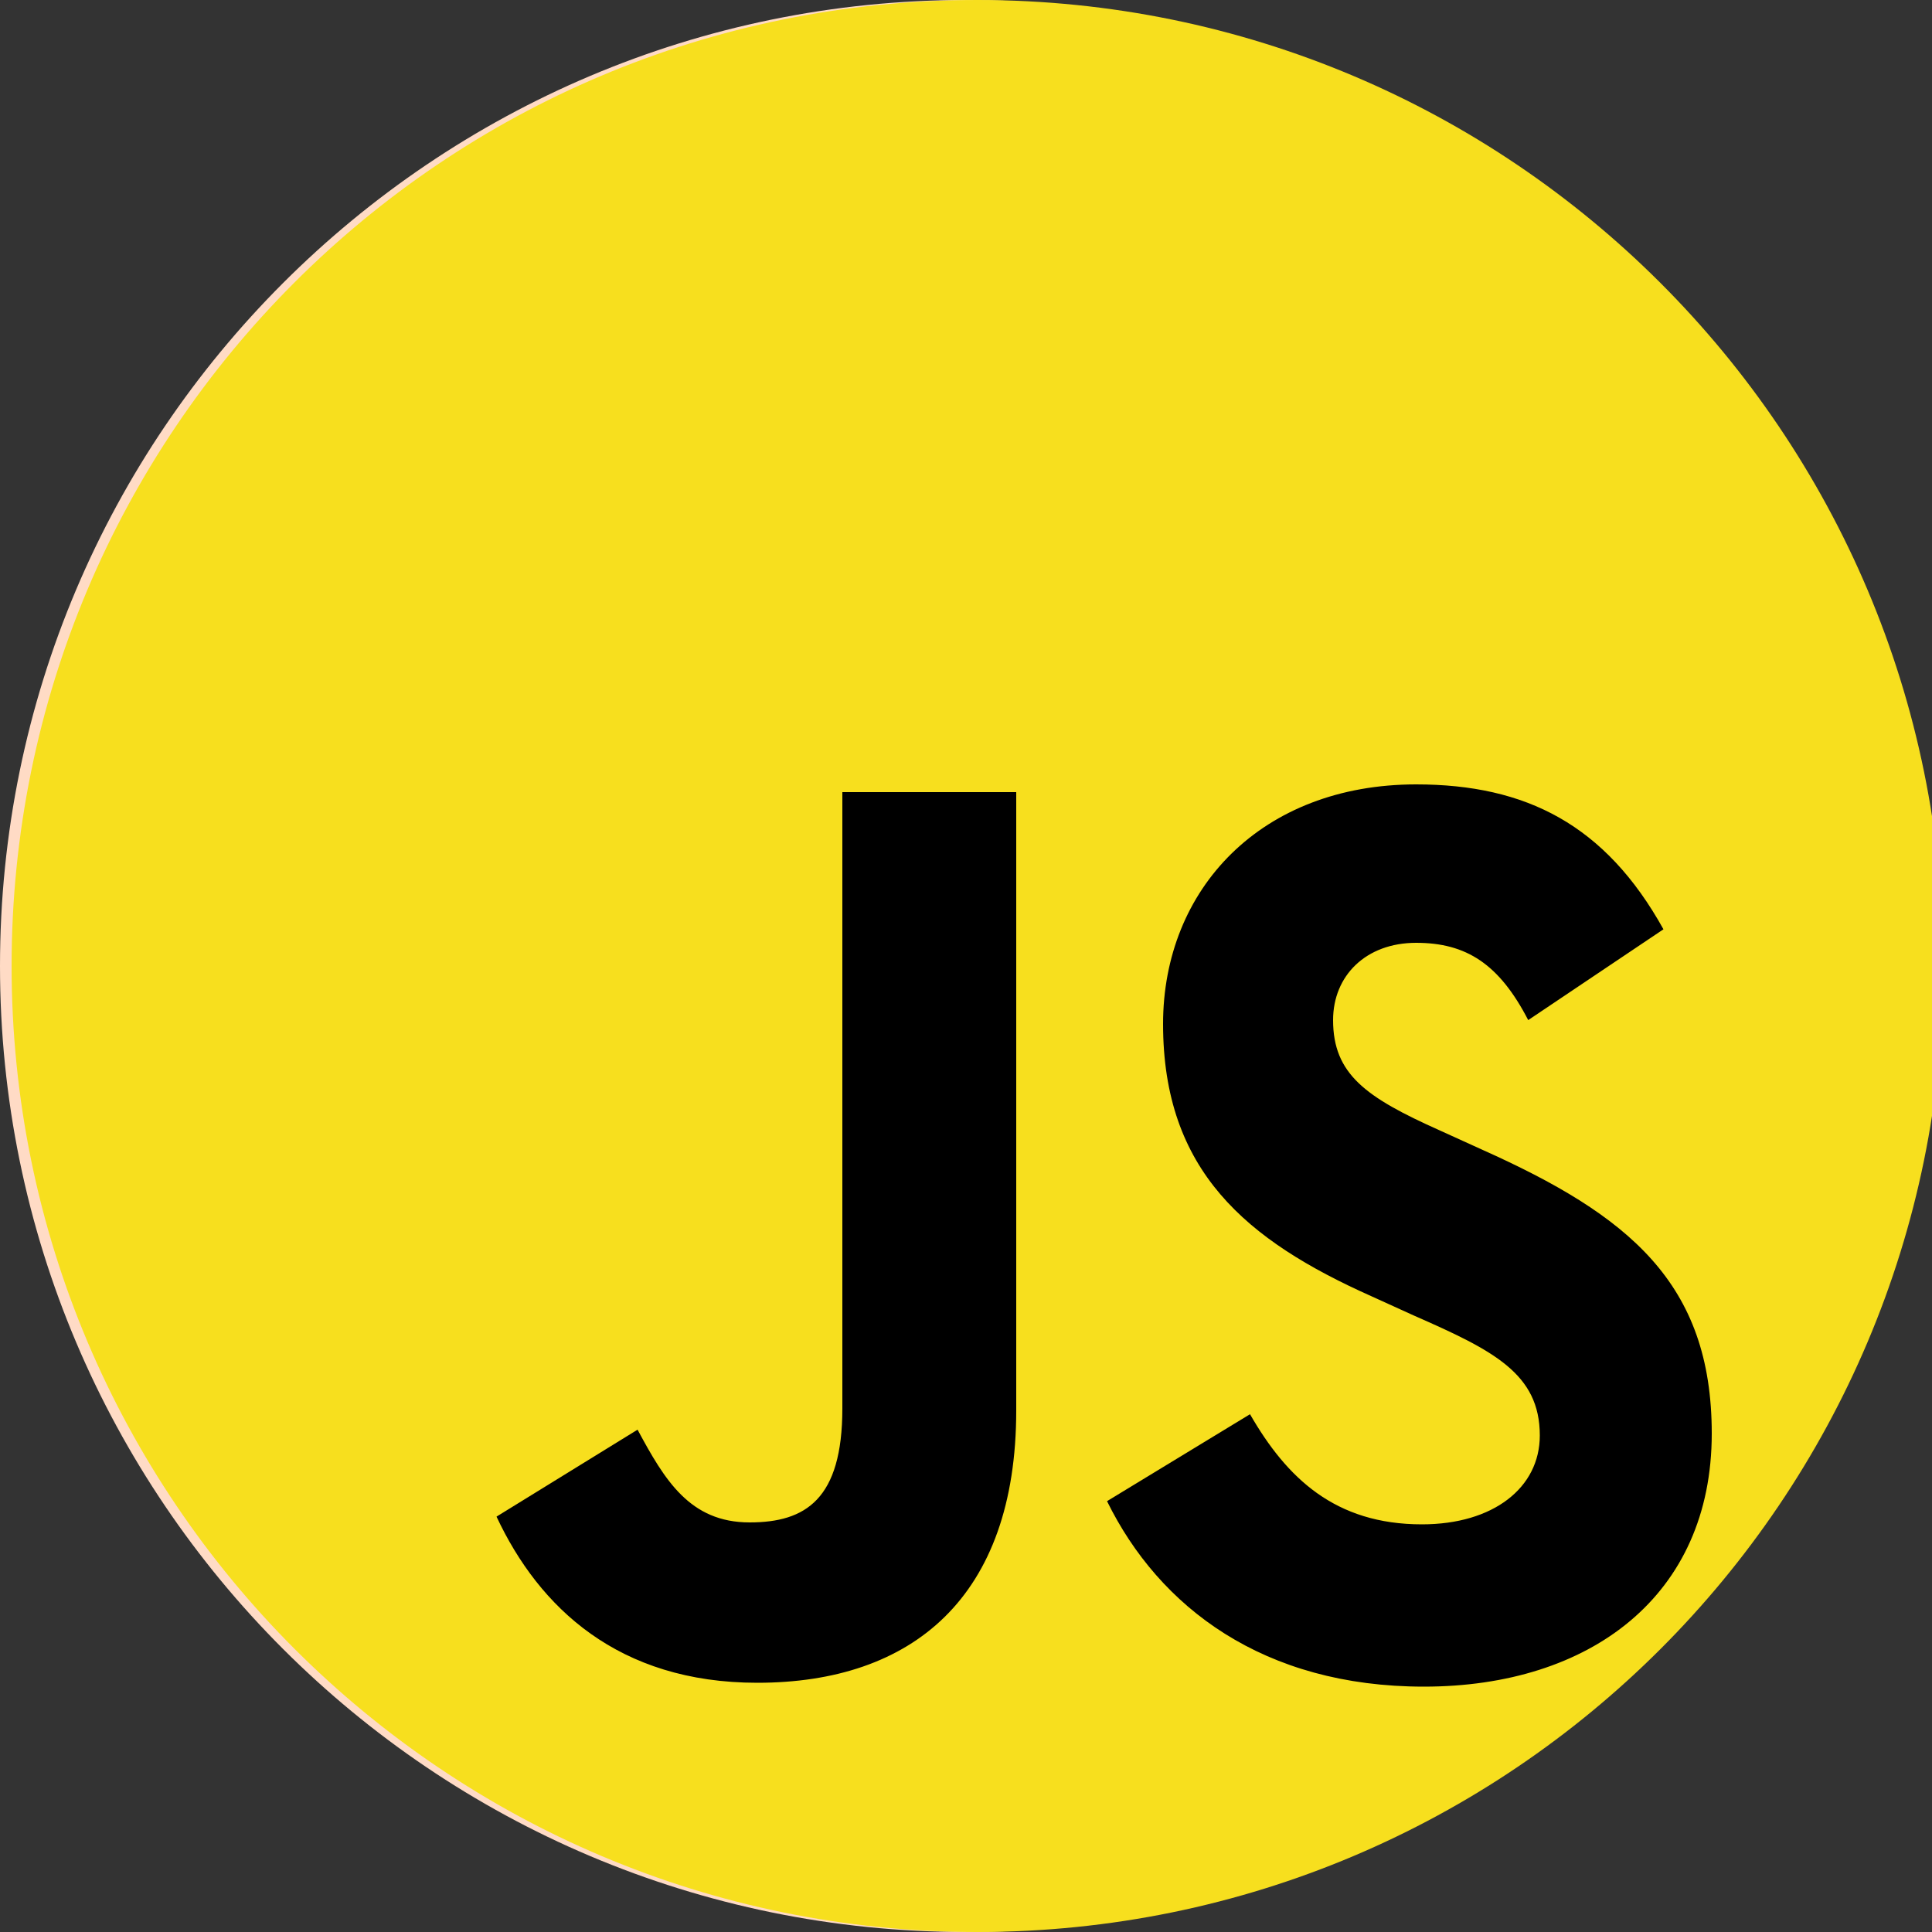 <?xml version="1.0" encoding="utf-8"?>
<!-- Generator: Adobe Illustrator 19.2.1, SVG Export Plug-In . SVG Version: 6.00 Build 0)  -->
<svg version="1.1" id="Layer_1" xmlns="http://www.w3.org/2000/svg" xmlns:xlink="http://www.w3.org/1999/xlink" width="100" height="100"
	 viewBox="0 0 100 100" style="enable-background:new 0 0 100 100;" xml:space="preserve">
<rect x="0" y="0" width="100" height="100" fill="#333333" stroke="none"/>
<style type="text/css">
	.st0{fill:#FFDBC5;}
	.st1{fill:#EDEDED;}
	.st2{fill:#4681A0;}
	.st3{fill:#F6F6F6;}
	.st4{fill:#A3E0F5;}
	.st5{fill:#3DB39E;}
	.st6{fill:#4BC2AD;}
	.st7{fill:#EFC75E;}
	.st8{fill:#1F85A9;}
	.st9{fill:#D5D5D5;}
	.st10{fill:#3F7490;}
	.st11{fill:#131313;}
	.st12{fill:#1572B6;}
	.st13{fill:#33A9DC;}
	.st14{fill:#FFFFFF;}
	.st15{fill:#EBEBEB;}
	.st16{fill:#F7DF1E;}
</style>
<path class="st0" d="M50,0c27.6,0,50,22.4,50,50s-22.4,50-50,50S0,77.6,0,50S22.4,0,50,0z"/>
<path class="st1" d="M-97.7,31.1l51.1-13.7c1.6-0.4,3.3,0.5,3.7,2.1l10.1,37.7c0.4,1.6-0.5,3.2-2.1,3.7l-51.1,13.7
	c-1.6,0.4-3.3-0.5-3.7-2.1l-10.1-37.7C-100.3,33.2-99.4,31.6-97.7,31.1z"/>
<path class="st2" d="M-93.6,34.1l44.8-12c1.2-0.3,2.5,0.4,2.8,1.6l8.4,31.3c0.3,1.2-0.4,2.5-1.6,2.8l-44.8,12
	c-1.2,0.3-2.5-0.4-2.8-1.6L-95.2,37C-95.5,35.7-94.8,34.5-93.6,34.1z"/>
<path class="st3" d="M-88.3,31h52.9c1.7,0,3,1.3,3,3v39c0,1.7-1.4,3-3,3h-52.9c-1.7,0-3-1.3-3-3V34C-91.3,32.4-90,31-88.3,31z"/>
<path class="st4" d="M-85,35h46.4c1.3,0,2.3,1,2.3,2.3v32.4c0,1.3-1,2.3-2.3,2.3H-85c-1.3,0-2.3-1-2.3-2.3V37.3
	C-87.3,36-86.3,35-85,35z"/>
<path class="st5" d="M-83.3,61c-1.4,0-2.7,0.1-4,0.3v8.4c0,1.3,1,2.3,2.3,2.3h17.5c0.1-0.5,0.2-1,0.2-1.5
	C-67.3,65.2-74.5,61-83.3,61z"/>
<path class="st6" d="M-36.3,69.7V57.2c-3.1-0.8-6.5-1.2-10.1-1.2c-14.4,0-26.1,7.2-26.1,16h33.8C-37.4,72-36.3,71-36.3,69.7z"/>
<path class="st7" d="M-87.3,37.3v11.6c0.5,0.1,1,0.1,1.5,0.1c6.9,0,12.5-5.6,12.5-12.5c0-0.5,0-1-0.1-1.5H-85
	C-86.3,35-87.3,36-87.3,37.3z"/>
<path class="st8" d="M-35.4,76h-52.9c-1.7,0-3-1.3-3-3V34c0-0.3,0.1-0.6,0.1-0.9c-1.2,0.4-2.1,1.5-2.1,2.9v39c0,1.7,1.4,3,3,3h52.9
	c1.4,0,2.5-0.9,2.9-2.1C-34.8,75.9-35.1,76-35.4,76z"/>
<path class="st9" d="M-91.3,66.8V34c0-0.3,0.1-0.6,0.1-0.9c-1.2,0.4-2.1,1.5-2.1,2.9v23.3L-91.3,66.8z"/>
<path class="st10" d="M-92.3,33.8c-0.6,0.5-1,1.3-1,2.2V44l2,7.5V34c0-0.2,0-0.3,0.1-0.5L-92.3,33.8z"/>
<g id="Page_1">
	<g id="Layer_1_1_">
		<path id="Shape" class="st11" d="M-17.8,121.1h-8.5l8.8,9.6v4.6h-18.2v-5.3h8.8l-8.8-9.6v-4.6h17.8V121.1L-17.8,121.1z
			 M-39.3,121.1h-8.5l8.8,9.6v4.6h-18.2v-5.3h8.8l-8.8-9.6v-4.6h17.8V121.1L-39.3,121.1z M-60.5,121.3h-9.2v8.4h9.2v5.6h-15.7v-19.5
			h15.7V121.3L-60.5,121.3z"/>
		<path id="Shape_1_" class="st12" d="M-88.6,248.4l-9.3-104.3H4.3L-5,248.4L-46.9,260L-88.6,248.4z"/>
		<path id="Shape_2_" class="st13" d="M-46.8,251.1l33.8-9.4l8-89.1h-41.8V251.1z"/>
		<g id="Group" transform="translate(55, 142)">
			<path id="Shape_3_" class="st14" d="M-101.8,48.4h16.9l1.2-13.1h-18.1V22.5h0h32L-70,26l-3.1,35.3h-28.6V48.4z"/>
			<path id="Shape_4_" class="st15" d="M-101.7,81.7L-101.7,81.7l-14.3-3.8l-0.9-10.2h-6.9h-5.9l1.8,20.1l26.2,7.3l0.1,0V81.7z"/>
			<path id="Shape_5_" class="st14" d="M-86,60.7l-1.5,17.1l-14.3,3.9V95l26.2-7.3l0.2-2.2l2.2-24.9H-86z"/>
			<path id="Shape_6_" class="st15" d="M-101.8,22.5v7.9v4.8v0h-30.9h0l-0.3-2.9l-0.6-6.5l-0.3-3.4H-101.8z"/>
			<path id="Shape_7_" class="st15" d="M-101.8,48.4v7.9v4.8v0h-14h0l-0.3-2.9l-0.6-6.5l-0.3-3.4H-101.8z"/>
		</g>
	</g>
</g>
<g id="Page_1_1_">
	<g id="Layer_1_2_">
		<path id="Shape_15_" class="st11" d="M-125.6,11.9h-4.9l5.1,5.5V20h-10.5V17h5.1l-5.1-5.5V8.8h10.3V11.9L-125.6,11.9z
			 M-137.9,11.9h-4.9l5.1,5.5V20h-10.5V17h5.1l-5.1-5.5V8.8h10.3V11.9L-137.9,11.9z M-150.1,12h-5.3v4.8h5.3V20h-9V8.8h9V12
			L-150.1,12z"/>
		<path id="Shape_14_" class="st12" d="M-166.3,85.2l-5.4-60h58.8l-5.4,60l-24.1,6.7L-166.3,85.2z"/>
		<path id="Shape_13_" class="st13" d="M-142.2,86.7l19.5-5.4l4.6-51.3h-24V86.7z"/>
		<g id="Group_1_" transform="translate(55, 142)">
			<path id="Shape_12_" class="st14" d="M-197.2-90.2h9.7l0.7-7.5h-10.4v-7.4h0h18.4l-0.2,2l-1.8,20.3h-16.5V-90.2z"/>
			<path id="Shape_11_" class="st15" d="M-197.2-71.1L-197.2-71.1l-8.2-2.2l-0.5-5.9h-4h-3.4l1,11.6l15.1,4.2l0,0V-71.1z"/>
			<path id="Shape_10_" class="st14" d="M-188.1-83.2l-0.9,9.9l-8.2,2.2v7.7l15.1-4.2l0.1-1.2l1.3-14.3H-188.1z"/>
			<path id="Shape_9_" class="st15" d="M-197.2-105.1v4.6v2.8v0H-215h0l-0.1-1.7l-0.3-3.7l-0.2-2H-197.2z"/>
			<path id="Shape_8_" class="st15" d="M-197.2-90.2v4.6v2.8v0h-8.1h0l-0.1-1.7l-0.3-3.7l-0.2-2H-197.2z"/>
		</g>
	</g>
</g>
<g>
	<path class="st16" d="M50.6,0c27.6,0,50,22.4,50,50s-22.4,50-50,50s-50-22.4-50-50S22.9,0,50.6,0z"/>
	<path d="M64.7,73.2c1.9,3.3,4.4,5.7,8.9,5.7c3.7,0,6.1-1.9,6.1-4.6c0-3.2-2.4-4.4-6.5-6.2l-2.2-1c-6.5-2.9-10.8-6.5-10.8-14.1
		c0-7,5.1-12.4,13.1-12.4c5.7,0,9.8,2.1,12.8,7.5l-7,4.7c-1.5-2.9-3.2-4-5.8-4c-2.6,0-4.3,1.7-4.3,4c0,2.8,1.7,4,5.5,5.7l2.2,1
		c7.6,3.4,11.9,6.9,11.9,14.7c0,8.4-6.3,13.1-14.9,13.1c-8.3,0-13.7-4.1-16.4-9.6L64.7,73.2z M33,74c1.4,2.6,2.7,4.8,5.8,4.8
		c2.9,0,4.8-1.2,4.8-5.9V41h9v32c0,9.7-5.4,14.1-13.4,14.1c-7.2,0-11.3-3.9-13.5-8.6L33,74z"/>
</g>
</svg>
